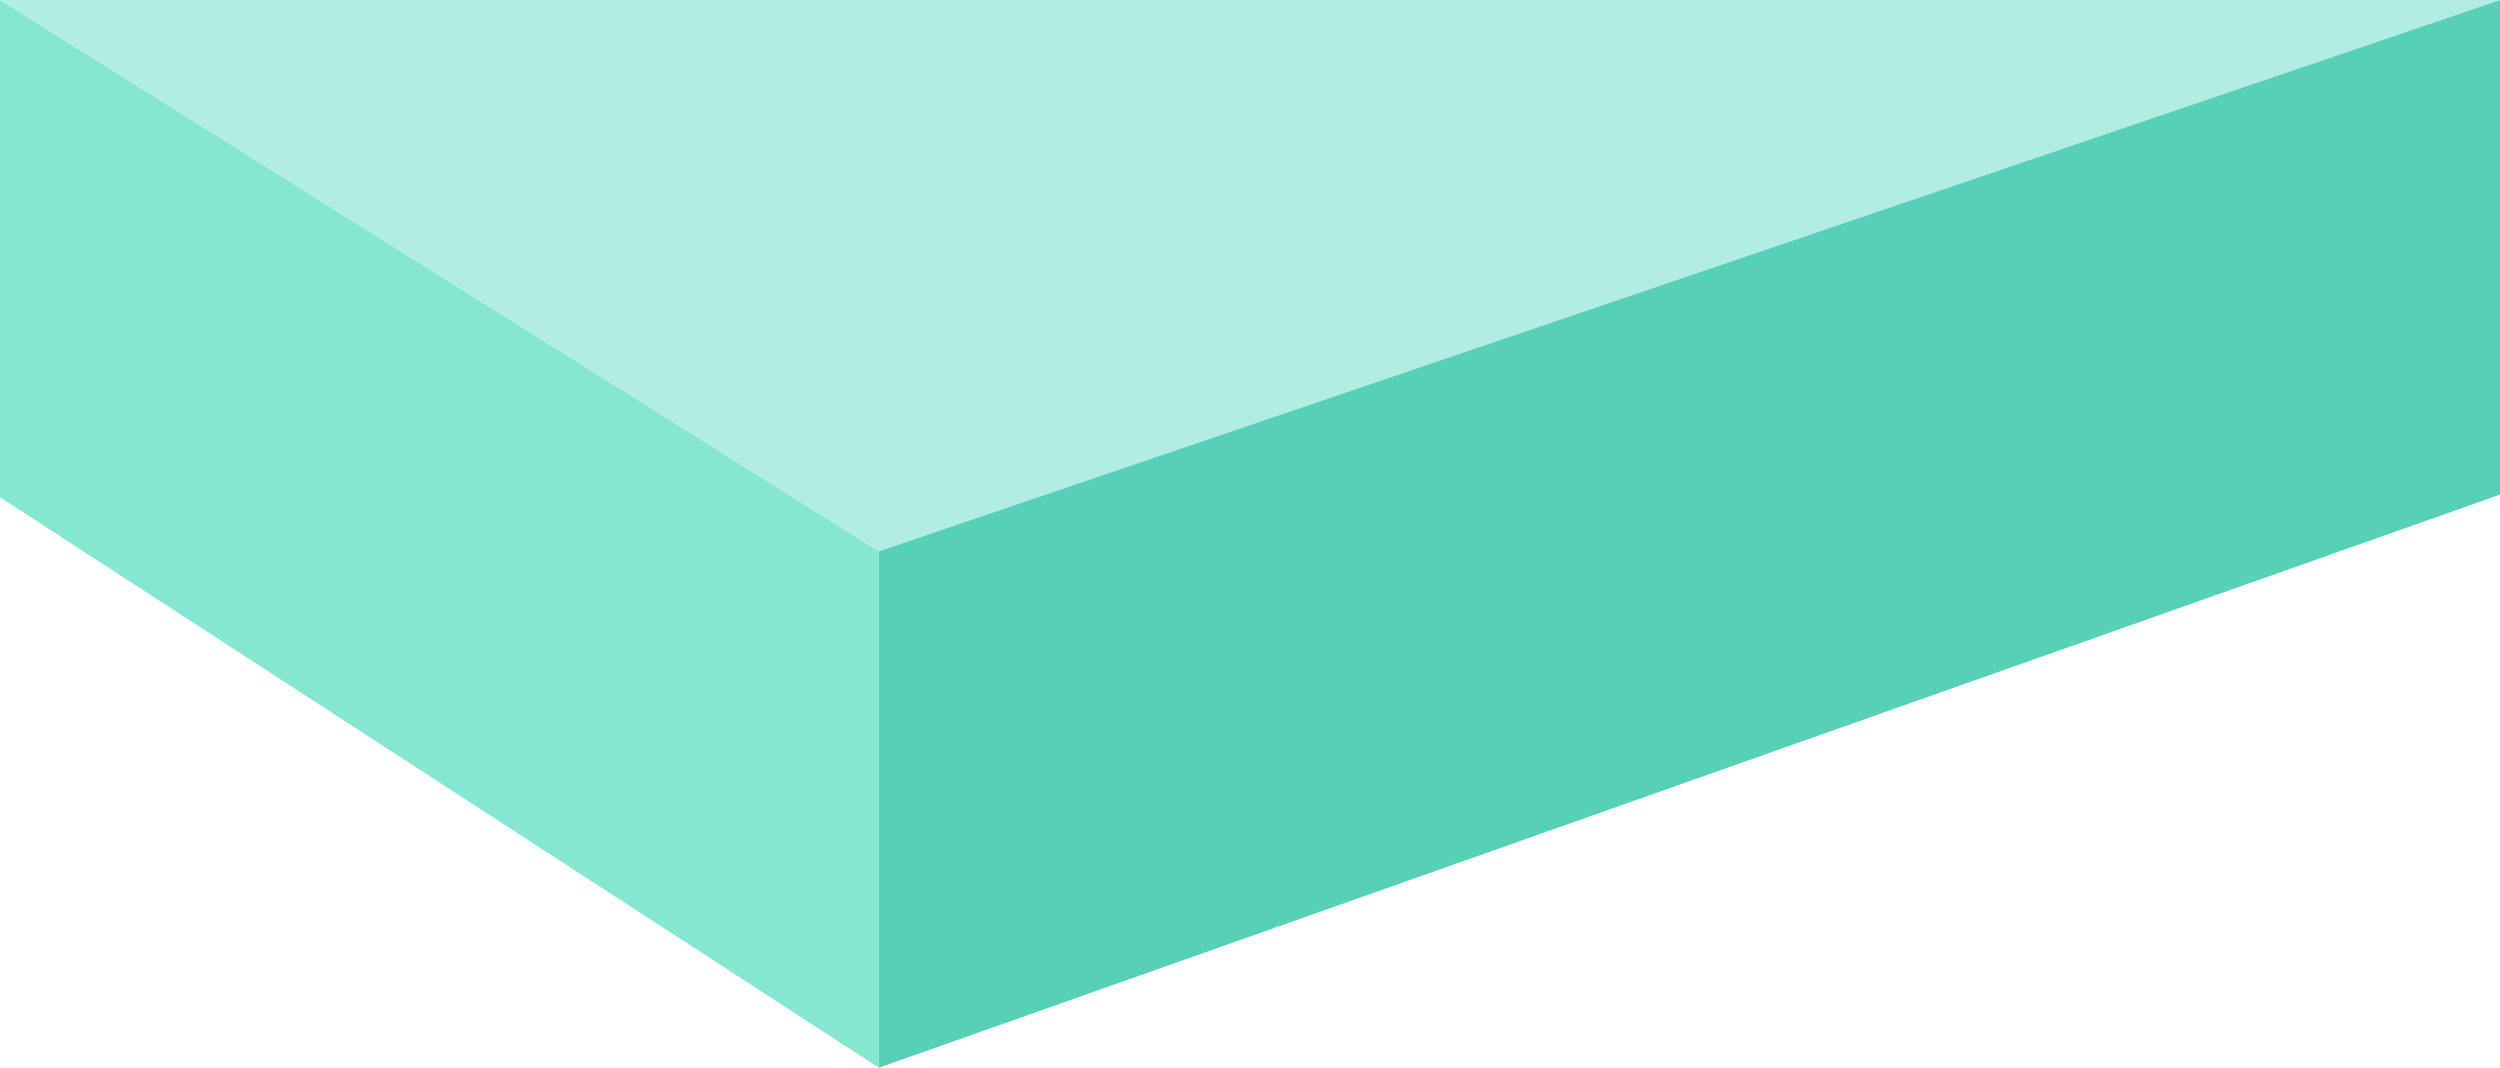 <svg xmlns="http://www.w3.org/2000/svg" width="164.672" height="70.332" viewBox="0 0 164.672 70.332">
  <defs>
    <style>
      .cls-1 {
        fill: #b2ede1;
      }

      .cls-2 {
        fill: #56d1b8;
      }

      .cls-3 {
        fill: #85e6d2;
      }
    </style>
  </defs>
  <g id="组_3304" data-name="组 3304" transform="translate(-633.327 -1106.946)">
    <path id="路径_8828" data-name="路径 8828" class="cls-1" d="M633.327,1106.946l57.887,36.314L798,1106.946Z"/>
    <path id="路径_8829" data-name="路径 8829" class="cls-2" d="M691.214,1143.26v34.017L798,1139.525v-32.579Z"/>
    <path id="路径_8830" data-name="路径 8830" class="cls-3" d="M633.327,1106.946V1139.7l57.887,37.573V1143.26Z"/>
  </g>
</svg>

